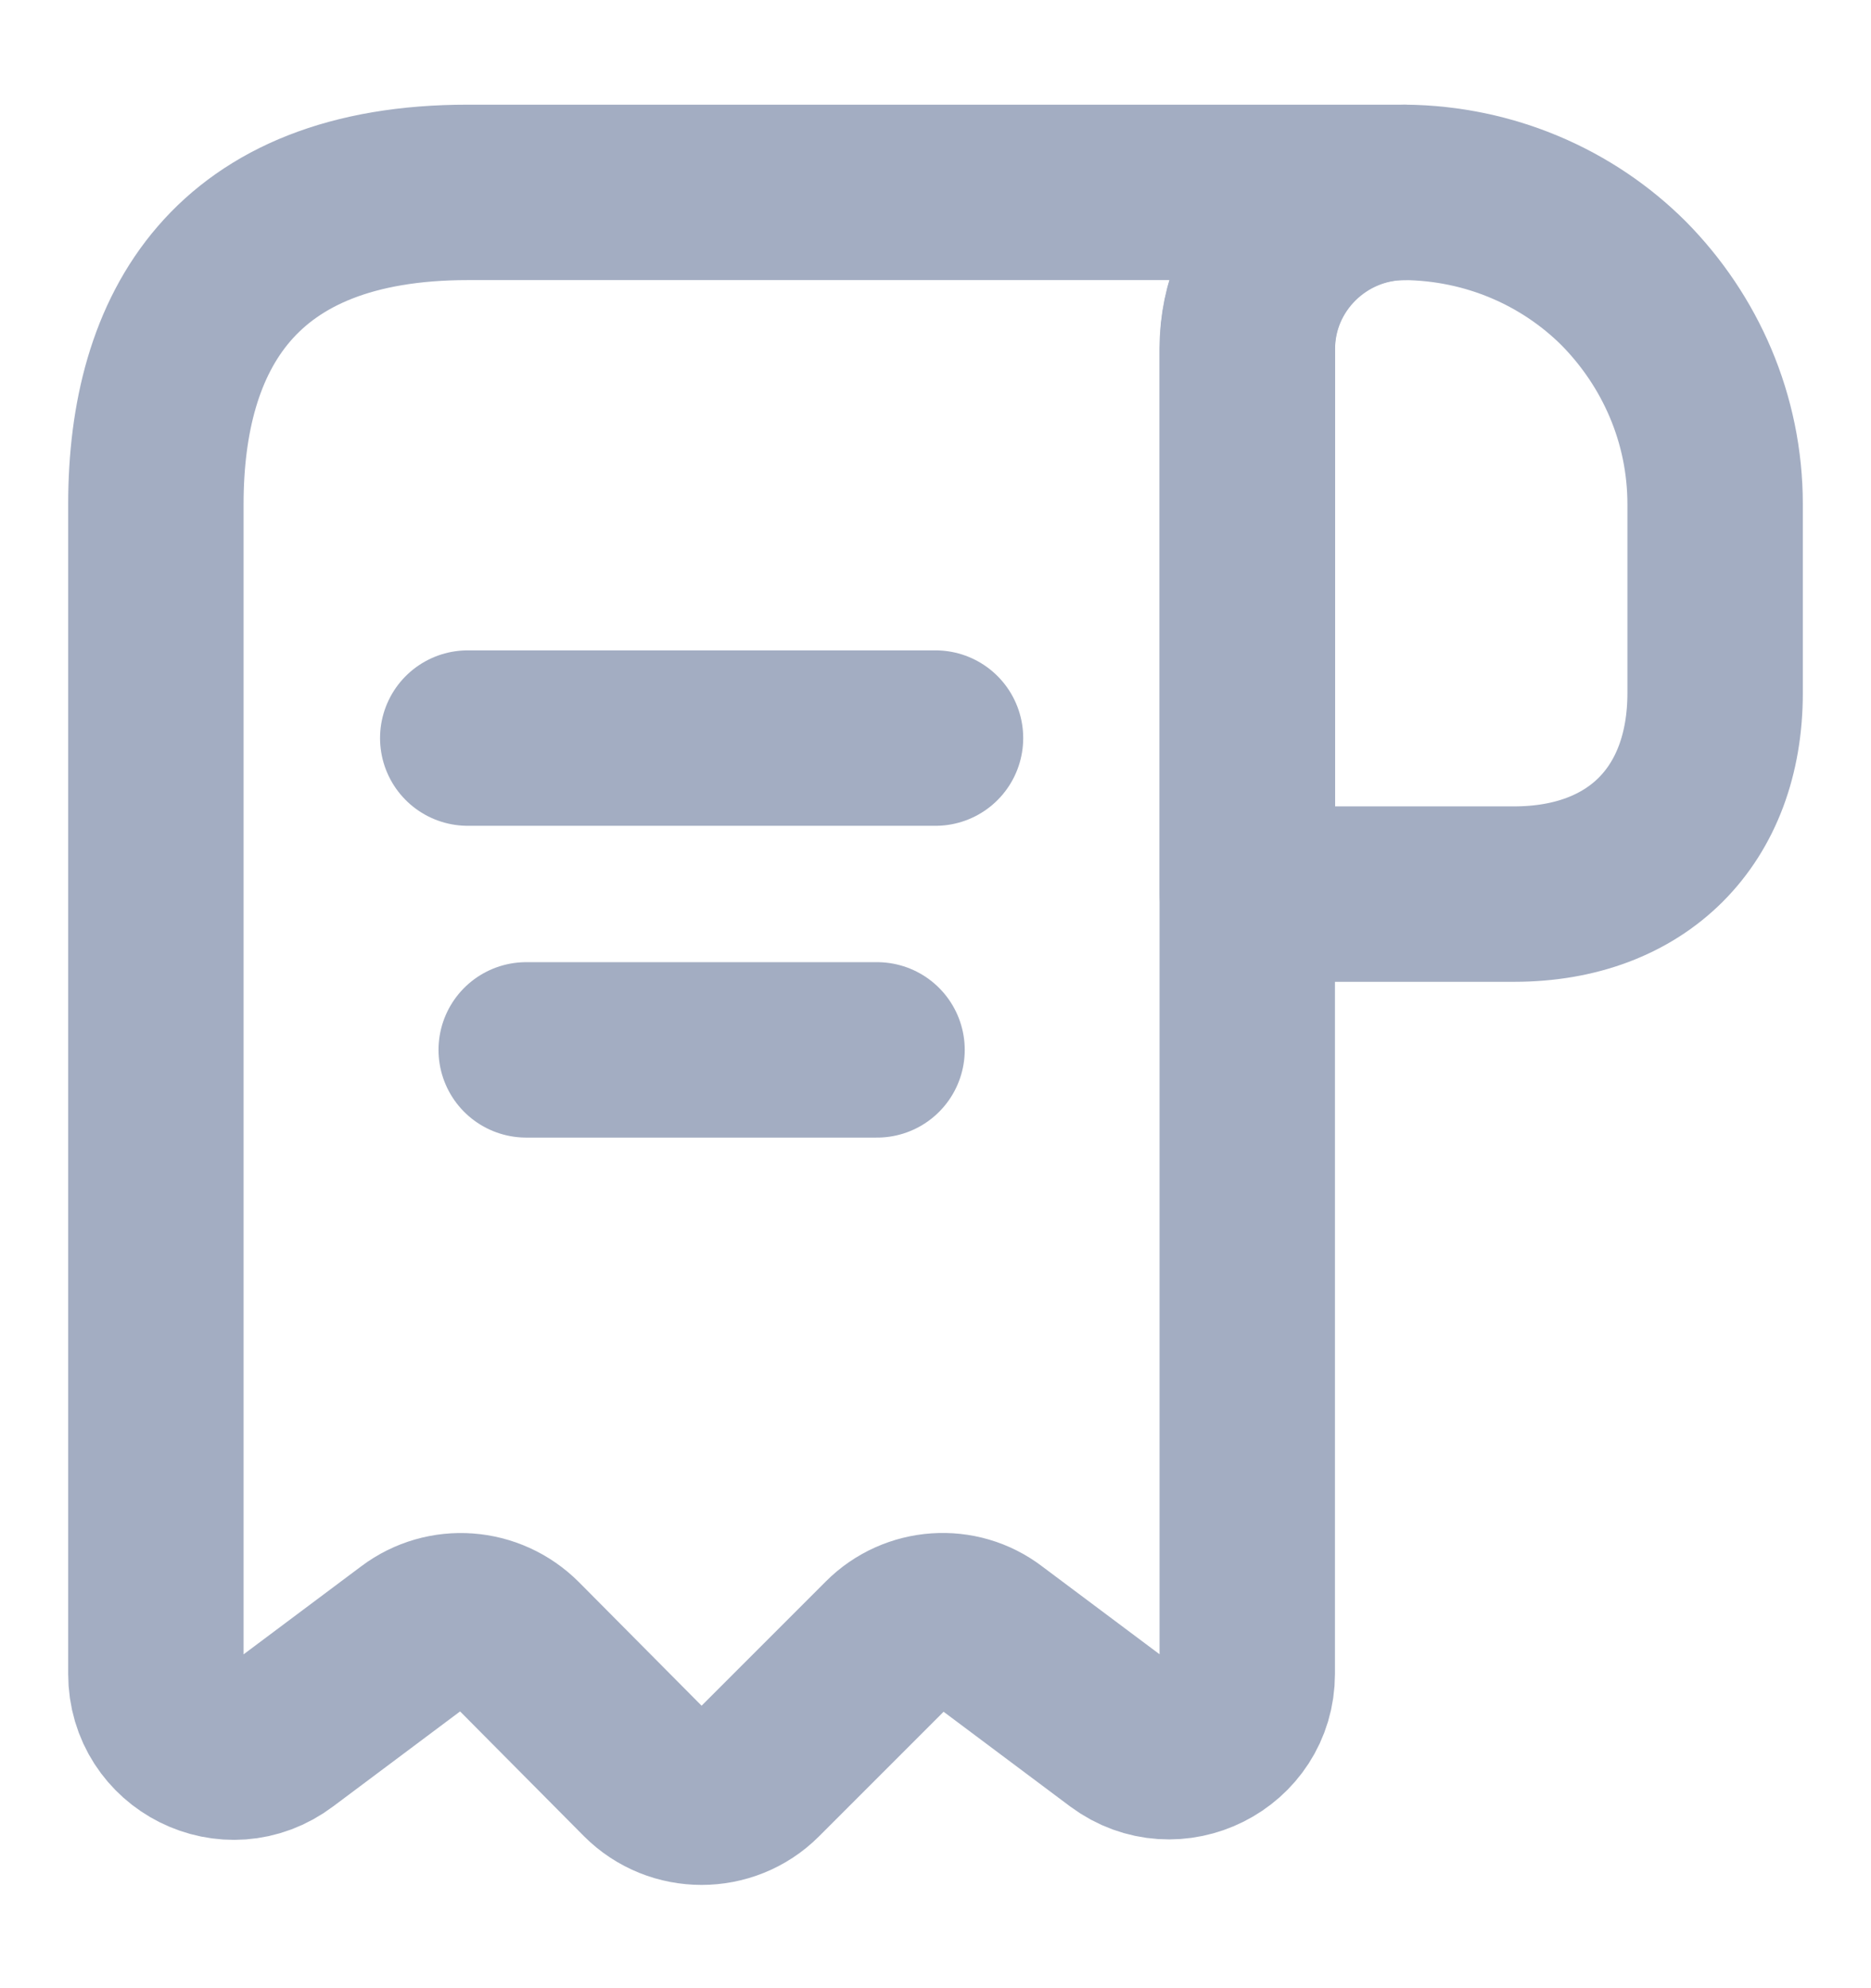 <svg width="16" height="17" viewBox="0 0 16 17" fill="none" xmlns="http://www.w3.org/2000/svg">
<g clip-path="url(#clip0_12_252)">
<path d="M14.667 4.312V5.925C14.667 6.978 14 7.645 12.947 7.645H10.667V2.985C10.667 2.245 11.274 1.645 12.014 1.645C12.74 1.652 13.407 1.945 13.887 2.425C14.367 2.912 14.667 3.578 14.667 4.312Z" stroke="#A3ADC2" stroke-width="1.5" stroke-miterlimit="10" stroke-linecap="round" stroke-linejoin="round"/>
<path d="M1.333 4.978V14.312C1.333 14.865 1.96 15.178 2.4 14.845L3.54 13.992C3.806 13.792 4.18 13.818 4.42 14.058L5.526 15.172C5.786 15.432 6.213 15.432 6.473 15.172L7.593 14.052C7.826 13.818 8.2 13.792 8.46 13.992L9.6 14.845C10.04 15.172 10.666 14.858 10.666 14.312V2.978C10.666 2.245 11.266 1.645 12 1.645H4.666H4C2 1.645 1.333 2.838 1.333 4.312V4.978Z" stroke="#A3ADC2" stroke-width="1.5" stroke-miterlimit="10" stroke-linecap="round" stroke-linejoin="round"/>
<path d="M4 6.311H8" stroke="#A3ADC2" stroke-width="1.5" stroke-linecap="round" stroke-linejoin="round"/>
<path d="M4.5 8.977H7.5" stroke="#A3ADC2" stroke-width="1.5" stroke-linecap="round" stroke-linejoin="round"/>
</g>
<defs>
<clipPath id="clip0_12_252">
<rect width="16" height="16" fill="white" transform="translate(0 0.311)"/>
</clipPath>
</defs>
</svg>
